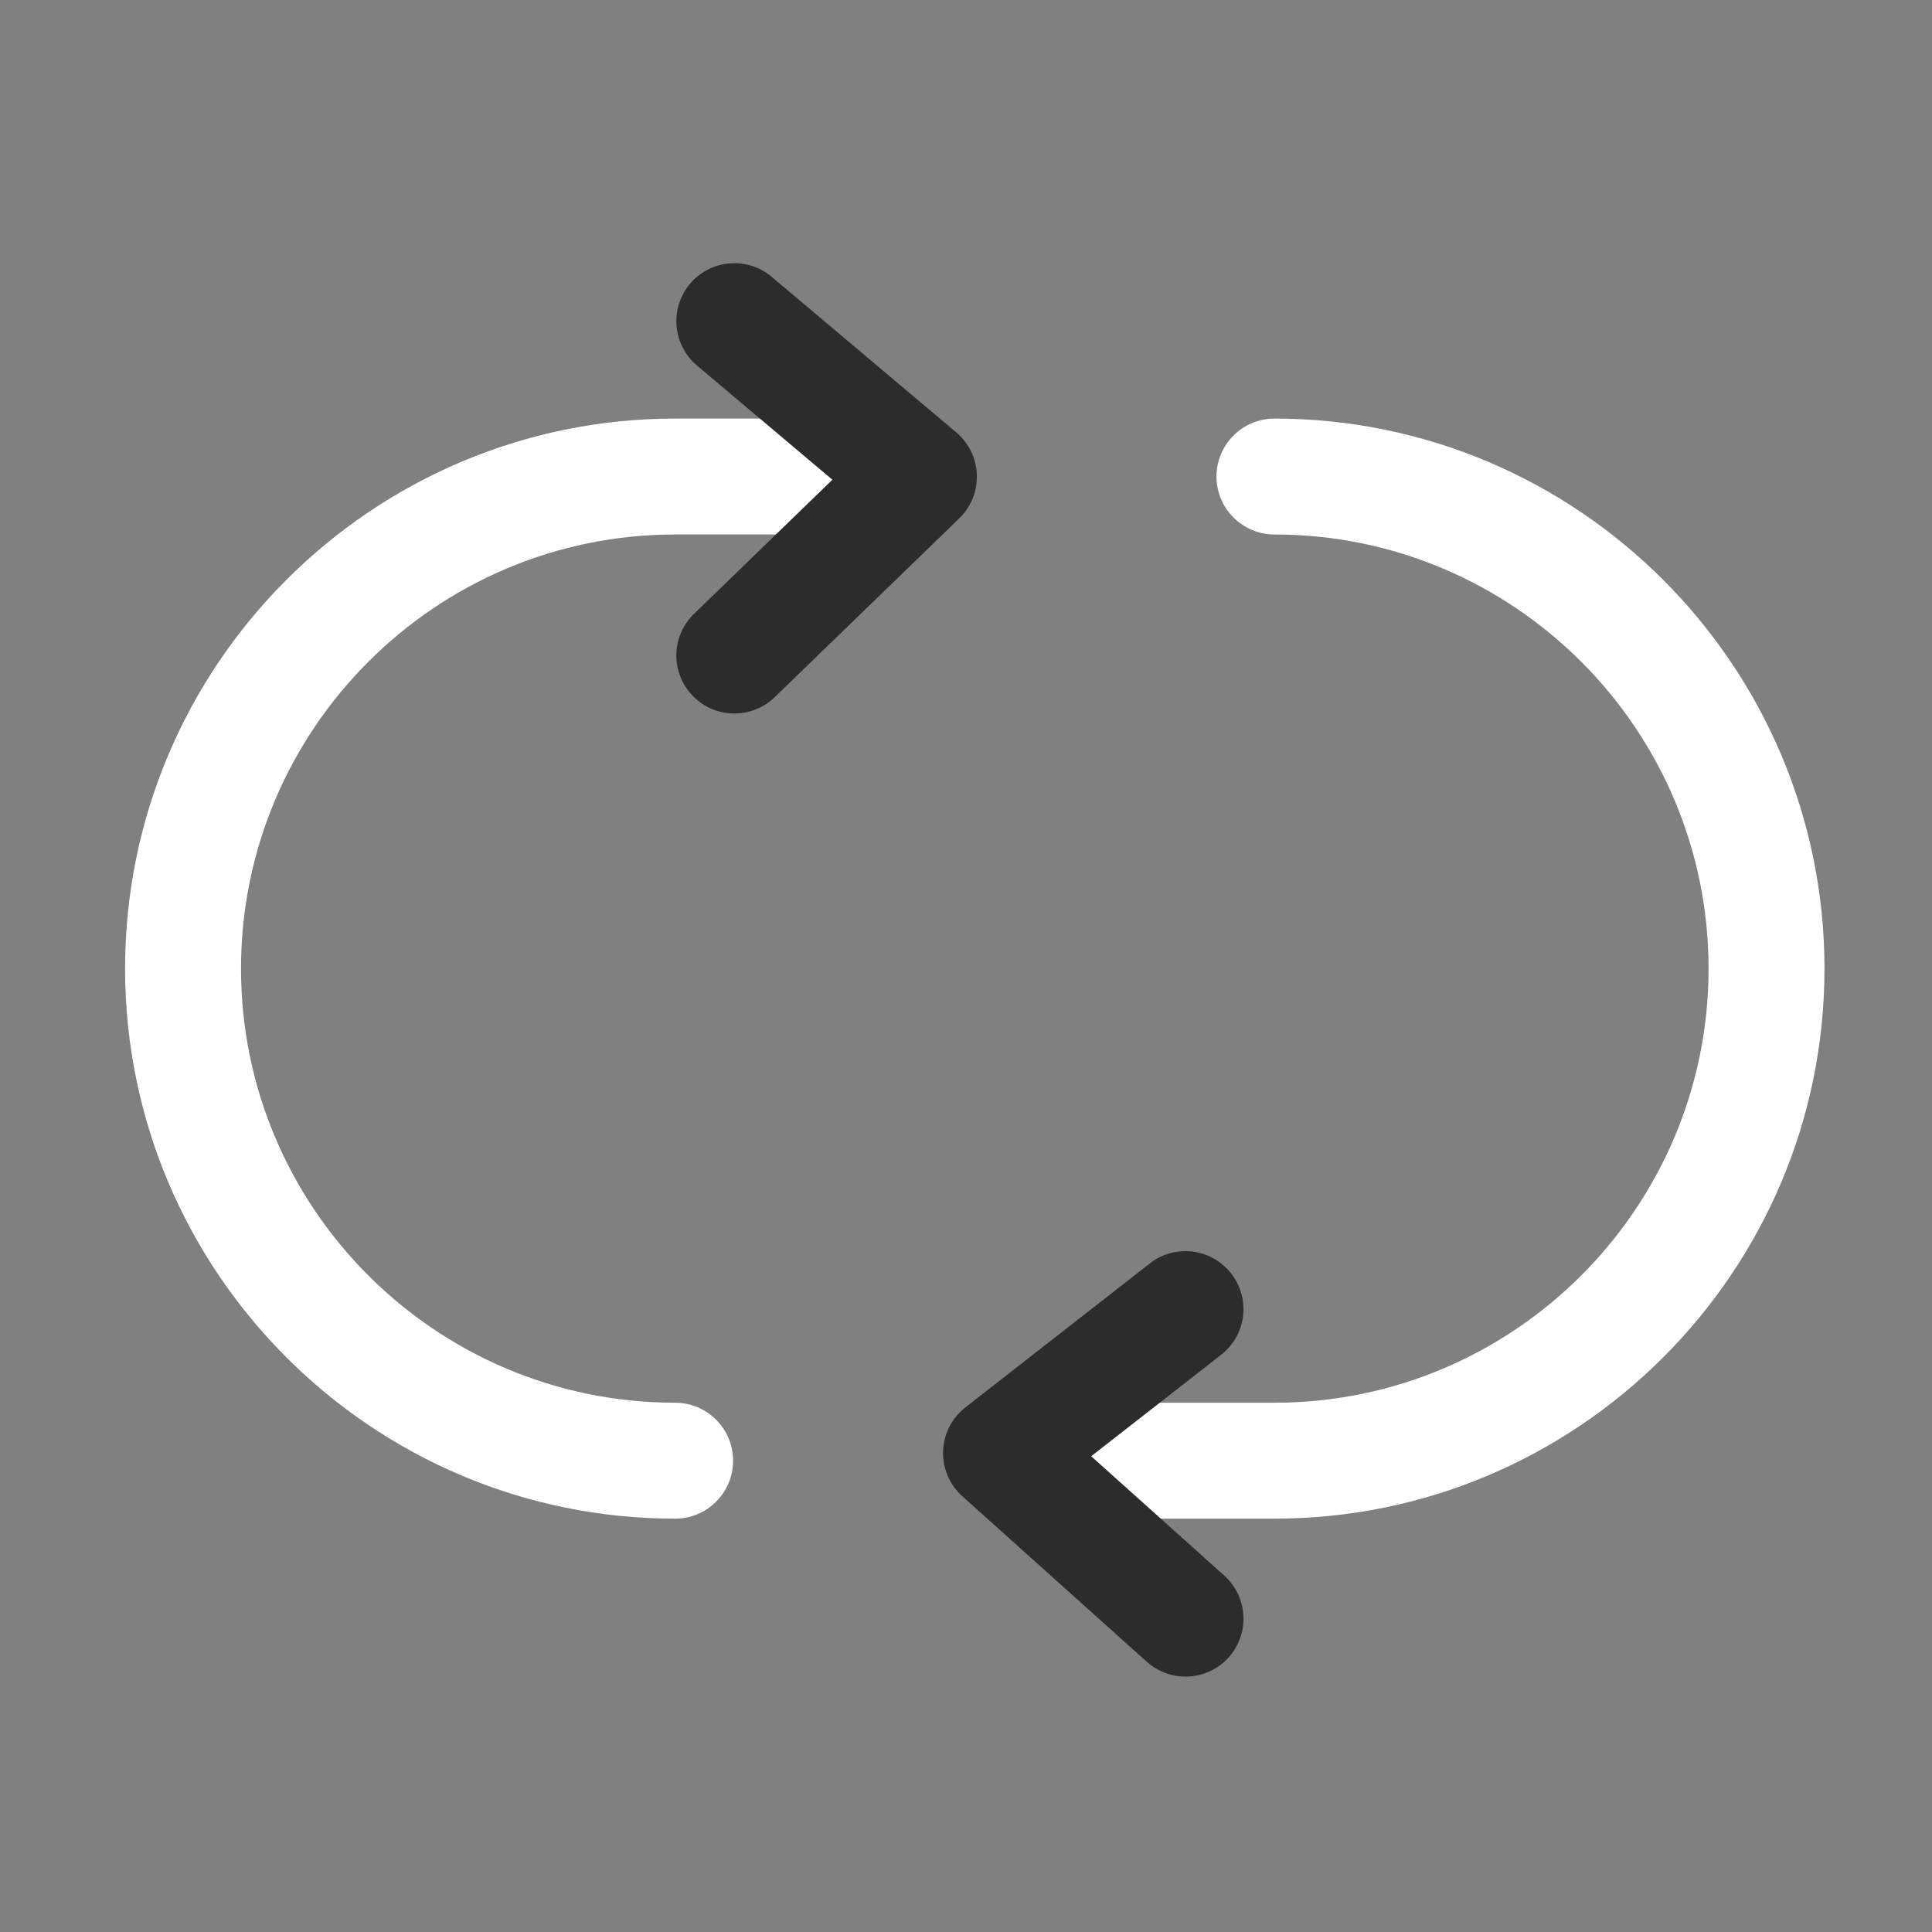 <svg t="1623928367345" class="icon" viewBox="0 0 1024 1024" version="1.1" xmlns="http://www.w3.org/2000/svg" p-id="1144" data-spm-anchor-id="a313x.7781069.0.i4" width="200" height="200"><rect x="0" y="0" width="1024" height="1024" fill="#808080" stroke="none"/><path d="M357.837 804.915c-160.717 0-291.533-130.765-291.533-291.533s130.765-291.533 291.533-291.533h99.994c16.947 0 30.72 13.773 30.72 30.72s-13.773 30.72-30.72 30.72H357.837c-126.874 0-230.093 103.219-230.093 230.093 0 126.874 103.219 230.093 230.093 230.093 16.947 0 30.72 13.773 30.72 30.72s-13.773 30.72-30.72 30.72zM675.482 804.915h-121.549c-16.947 0-30.72-13.773-30.72-30.72s13.773-30.72 30.72-30.72h121.549c126.874 0 230.093-103.219 230.093-230.093 0-126.874-103.219-230.093-230.093-230.093-16.947 0-30.72-13.773-30.72-30.72s13.773-30.72 30.72-30.72c160.717 0 291.533 130.765 291.533 291.533s-130.816 291.533-291.533 291.533z" fill="#ffffff" p-id="1145" data-spm-anchor-id="a313x.7781069.0.i1" class=""></path><path d="M389.222 378.163c-8.038 0-16.026-3.123-22.067-9.37a30.669 30.669 0 0 1 0.666-43.418l73.37-71.117-71.782-60.518a30.751 30.751 0 0 1-3.686-43.315 30.751 30.751 0 0 1 43.315-3.686l97.792 82.432c6.656 5.581 10.598 13.722 10.906 22.426s-3.072 17.101-9.318 23.142L410.624 369.51a30.735 30.735 0 0 1-21.402 8.653zM628.378 888.627c-7.322 0-14.643-2.611-20.531-7.834l-97.792-87.757a30.817 30.817 0 0 1-10.189-23.91c0.307-9.062 4.608-17.562 11.776-23.142l97.792-76.339c13.363-10.445 32.666-8.038 43.11 5.325a30.669 30.669 0 0 1-5.325 43.11l-68.864 53.76 70.502 63.232a30.7 30.7 0 0 1 2.355 43.366 30.474 30.474 0 0 1-22.835 10.189z" fill="#2c2c2c" p-id="1146" data-spm-anchor-id="a313x.7781069.0.i3" class="selected"></path></svg>